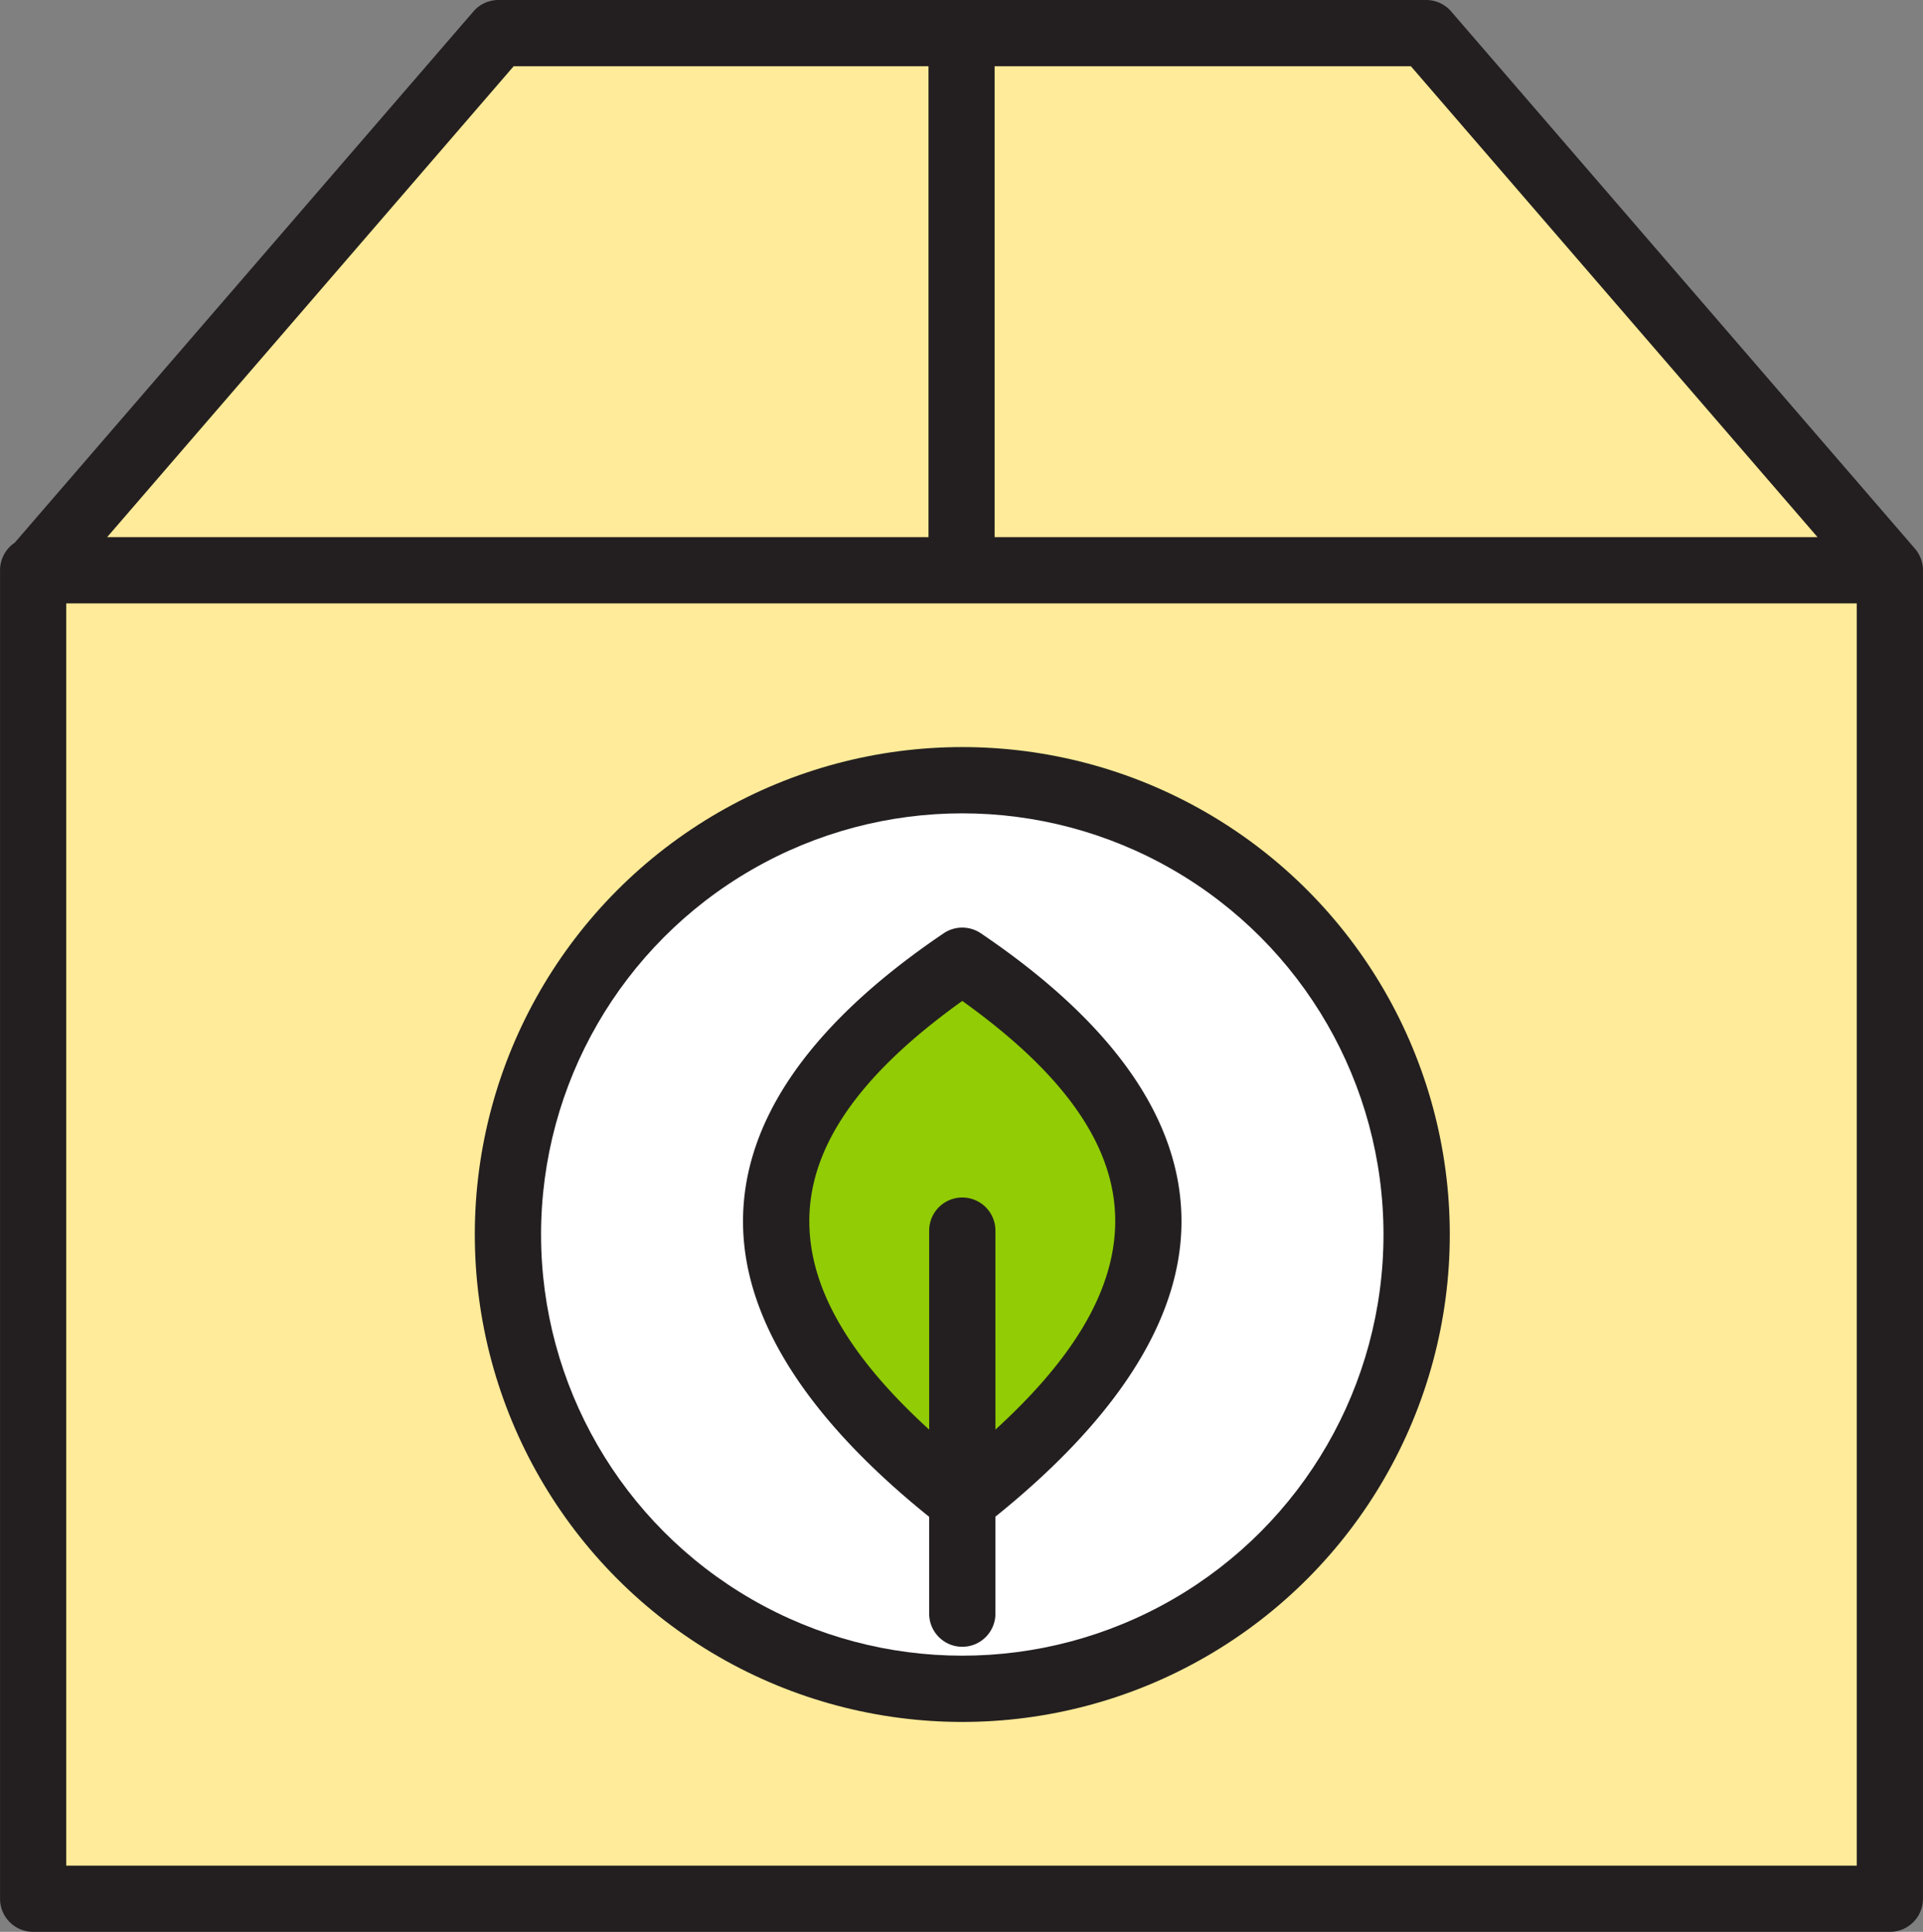 <svg xmlns="http://www.w3.org/2000/svg" width="85.623" height="86.028" viewBox="0 0 85.623 86.028"><rect x="0" y="0" width="85.623" height="86.028" fill="#808080" stroke="none"/><g transform="translate(-855.953 -367)"><path fill="#231f20" fill-rule="evenodd" d="M919.45 367h-41.3a1.47 1.47 0 0 0-1.117.51l-20.425 23.658a1.48 1.48 0 0 0-.653 1.226v59.159a1.475 1.475 0 0 0 1.475 1.475h82.67a1.475 1.475 0 0 0 1.475-1.475v-59.158a1.47 1.47 0 0 0-.363-.969l-20.645-23.916a1.47 1.47 0 0 0-1.117-.51"/><path fill="#ffeb99" fill-rule="evenodd" d="M938.626 393.87v56.209h-79.723V393.87Z"/><circle cx="21.706" cy="21.706" r="21.706" fill="#231f20" transform="translate(877.094 400.268)"/><circle cx="18.755" cy="18.755" r="18.755" fill="#fff" transform="translate(880.044 403.219)"/><path fill="#231f20" fill-rule="evenodd" d="M897.325 434.539v4.319a1.475 1.475 0 1 0 2.95 0v-4.32c5.315-4.281 8.132-8.6 8.278-12.8.153-4.4-2.561-8.87-8.926-13.177a1.48 1.48 0 0 0-1.658 0c-6.365 4.307-9.079 8.777-8.926 13.177.146 4.2 2.965 8.526 8.281 12.807Z"/><path fill="#91cc04" fill-rule="evenodd" d="M900.276 430.661c3.329-3.039 5.225-6.017 5.329-9.03.12-3.424-2.131-6.714-6.806-10.058-4.674 3.344-6.925 6.635-6.806 10.058.1 3.015 2 5.993 5.332 9.032v-8.862a1.475 1.475 0 0 1 2.95 0Z"/><path fill="#ffeb99" fill-rule="evenodd" d="m878.824 369.95-18.1 20.969h36.571V369.95Zm21.416 0v20.969h36.639l-18.105-20.969Z"/></g></svg>